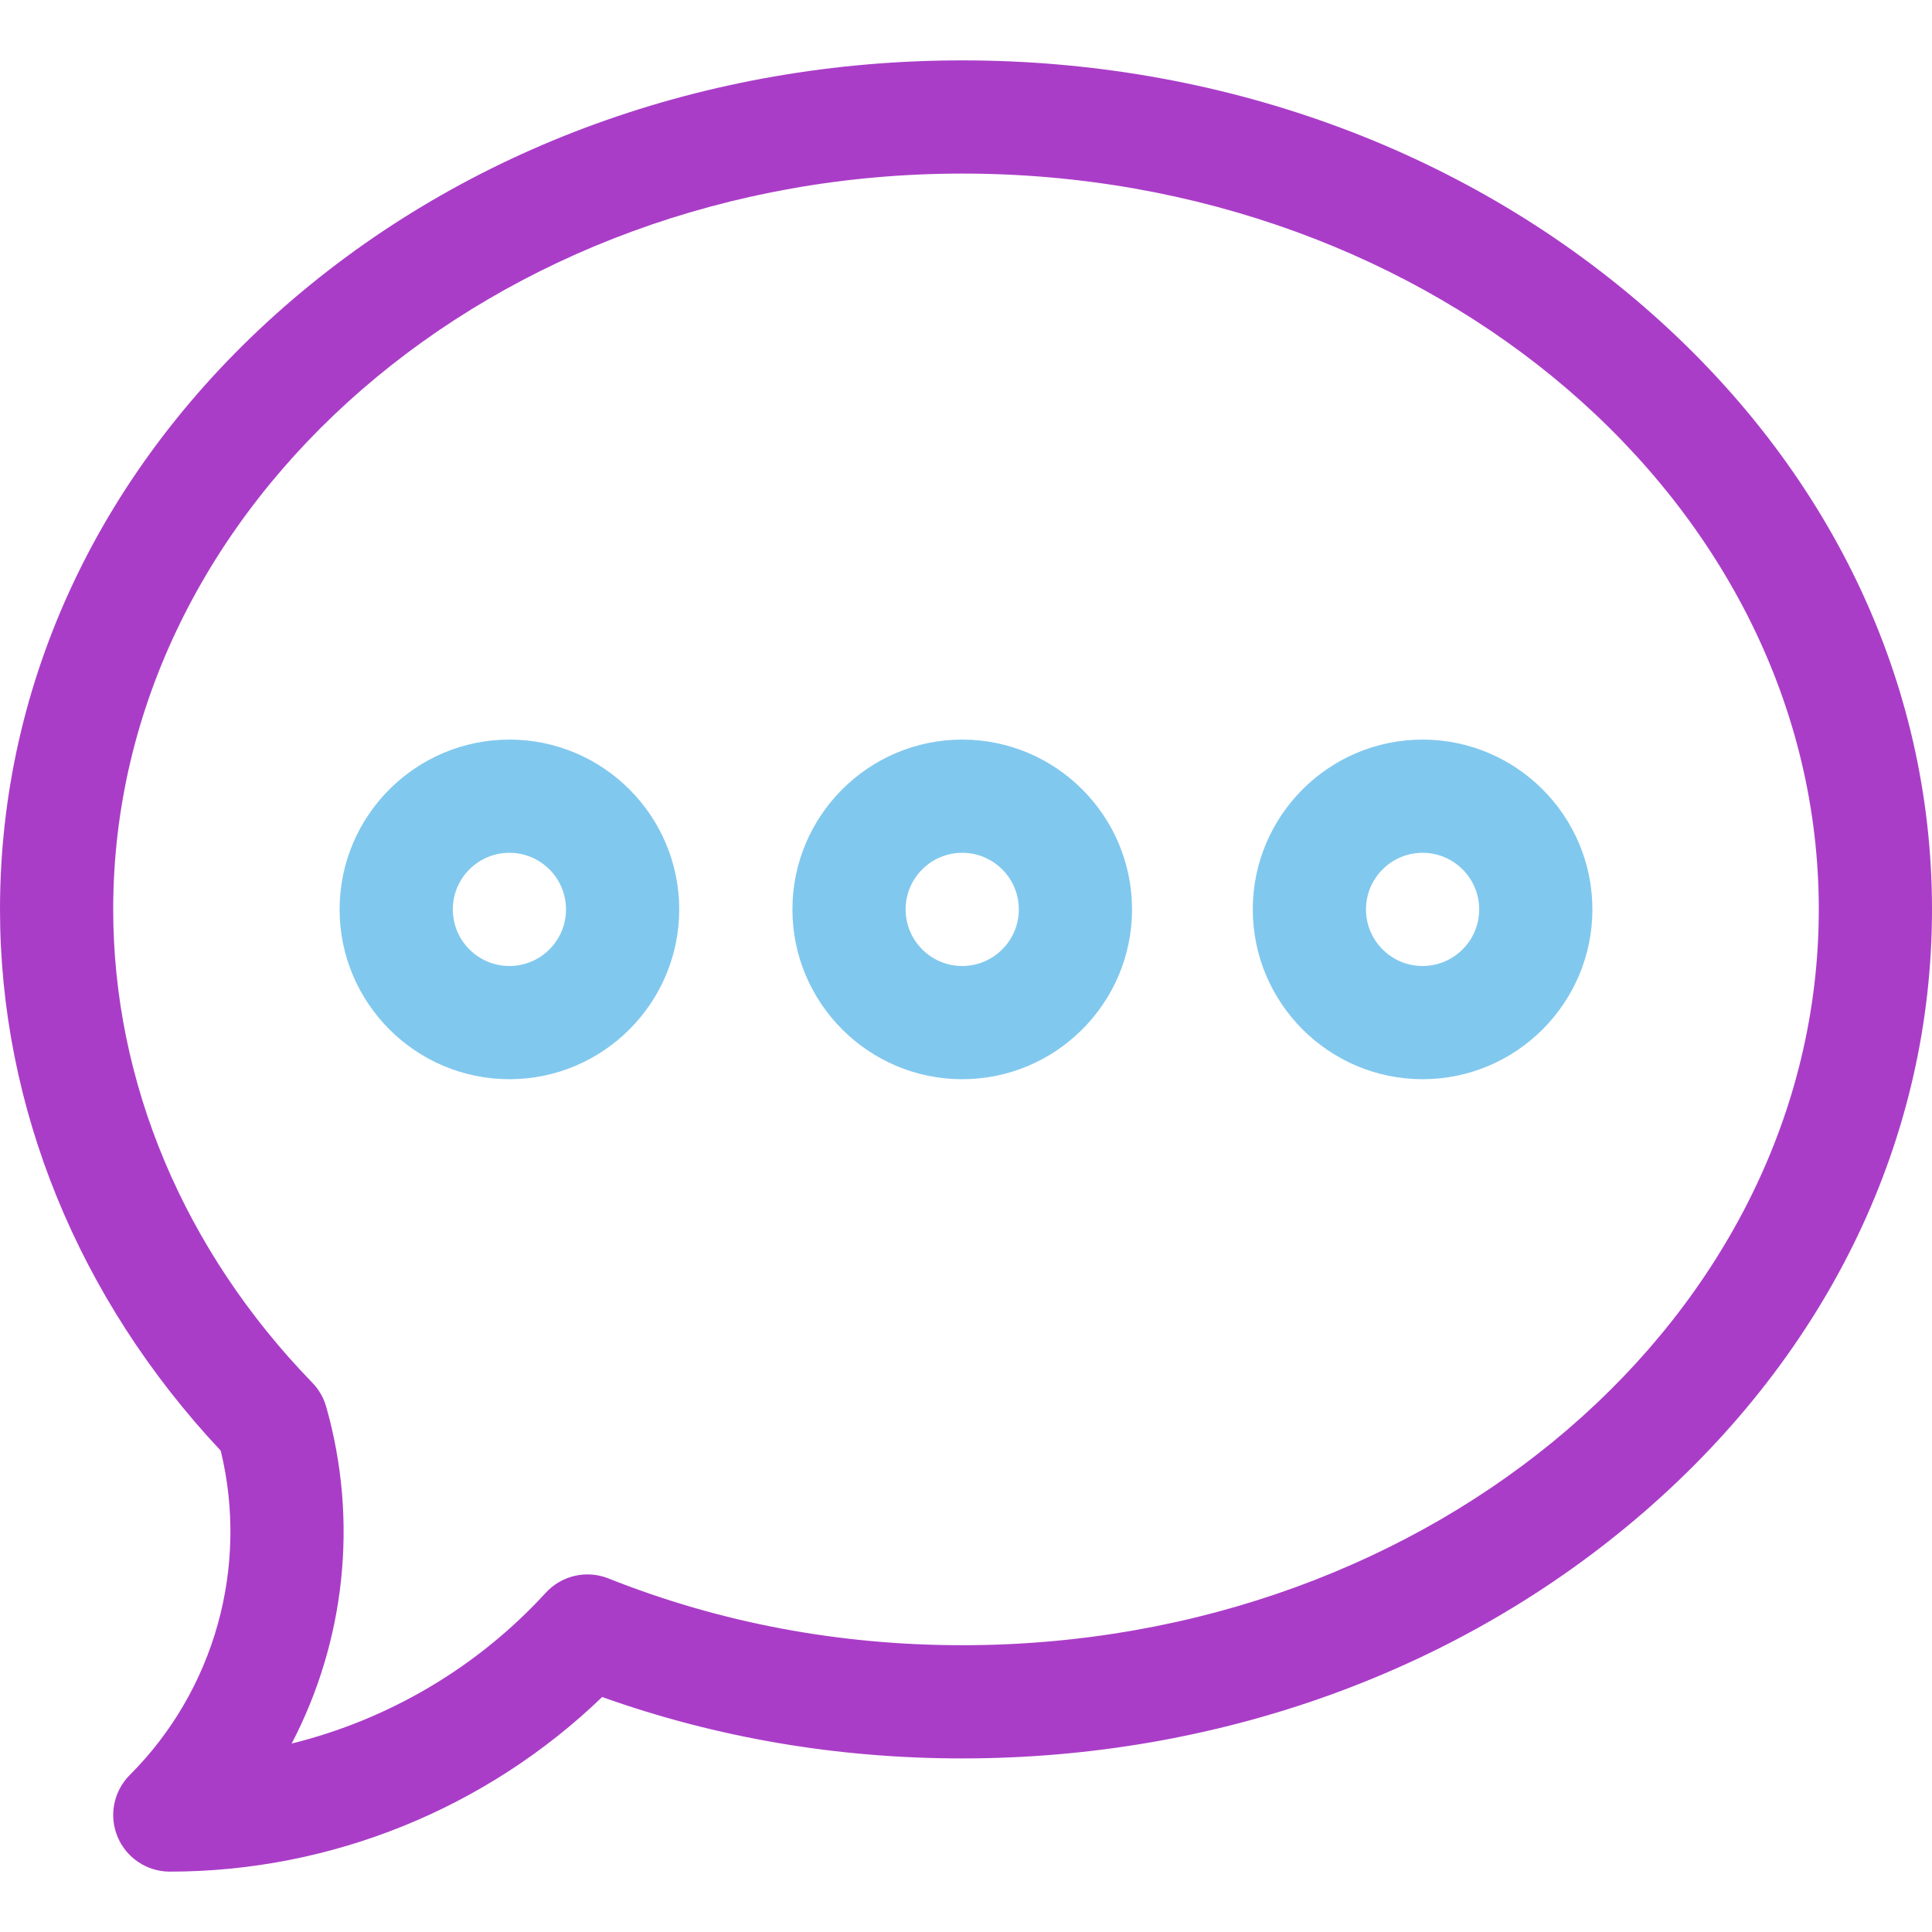 <?xml version="1.0" encoding="iso-8859-1"?>
<!-- Generator: Adobe Illustrator 19.0.0, SVG Export Plug-In . SVG Version: 6.00 Build 0)  -->
<svg version="1.1" id="Capa_1" xmlns="http://www.w3.org/2000/svg" xmlns:xlink="http://www.w3.org/1999/xlink" x="0px" y="0px"
	 viewBox="0 0 512 512" style="enable-background:new 0 0 512 512;" xml:space="preserve">
<path style="fill:#AA3DC8;" d="M45,496c-6.067,0-11.537-3.655-13.858-9.26s-1.038-12.057,3.252-16.347
	c22.503-22.503,31.572-55.143,24.102-85.944C20.743,344.21,0,293.422,0,241c0-60.482,26.784-117.227,75.417-159.781
	C123.482,39.162,187.259,16,255,16c67.833,0,131.942,23.142,180.519,65.163C484.838,123.826,512,180.591,512,241
	s-27.162,117.174-76.481,159.837C386.942,442.858,322.833,466,255,466c-33.082,0-65.134-5.47-95.426-16.271
	C128.944,479.25,87.744,496,45,496z M255,46C130.935,46,30,133.477,30,241c0,45.837,18.742,90.385,52.774,125.438
	c1.728,1.779,2.987,3.959,3.666,6.345c8.604,30.253,4.992,62.186-9.144,89.275c25.655-6.346,49.209-20.152,67.327-39.951
	c4.208-4.6,10.823-6.115,16.616-3.809C190.733,430.044,222.279,436,255,436c125.168,0,227-87.477,227-195S380.168,46,255,46z"/>
<g>
	<path style="fill:#81C8EE;" d="M135,286c-24.813,0-45-20.187-45-45s20.187-45,45-45s45,20.187,45,45S159.813,286,135,286z M135,226
		c-8.271,0-15,6.729-15,15s6.729,15,15,15s15-6.729,15-15S143.271,226,135,226z"/>
	<path style="fill:#81C8EE;" d="M255,286c-24.813,0-45-20.187-45-45s20.187-45,45-45s45,20.187,45,45S279.813,286,255,286z M255,226
		c-8.271,0-15,6.729-15,15s6.729,15,15,15s15-6.729,15-15S263.271,226,255,226z"/>
	<path style="fill:#81C8EE;" d="M377,286c-24.813,0-45-20.187-45-45s20.187-45,45-45s45,20.187,45,45S401.813,286,377,286z M377,226
		c-8.271,0-15,6.729-15,15s6.729,15,15,15s15-6.729,15-15S385.271,226,377,226z"/>
</g>
<g>
</g>
<g>
</g>
<g>
</g>
<g>
</g>
<g>
</g>
<g>
</g>
<g>
</g>
<g>
</g>
<g>
</g>
<g>
</g>
<g>
</g>
<g>
</g>
<g>
</g>
<g>
</g>
<g>
</g>
</svg>
